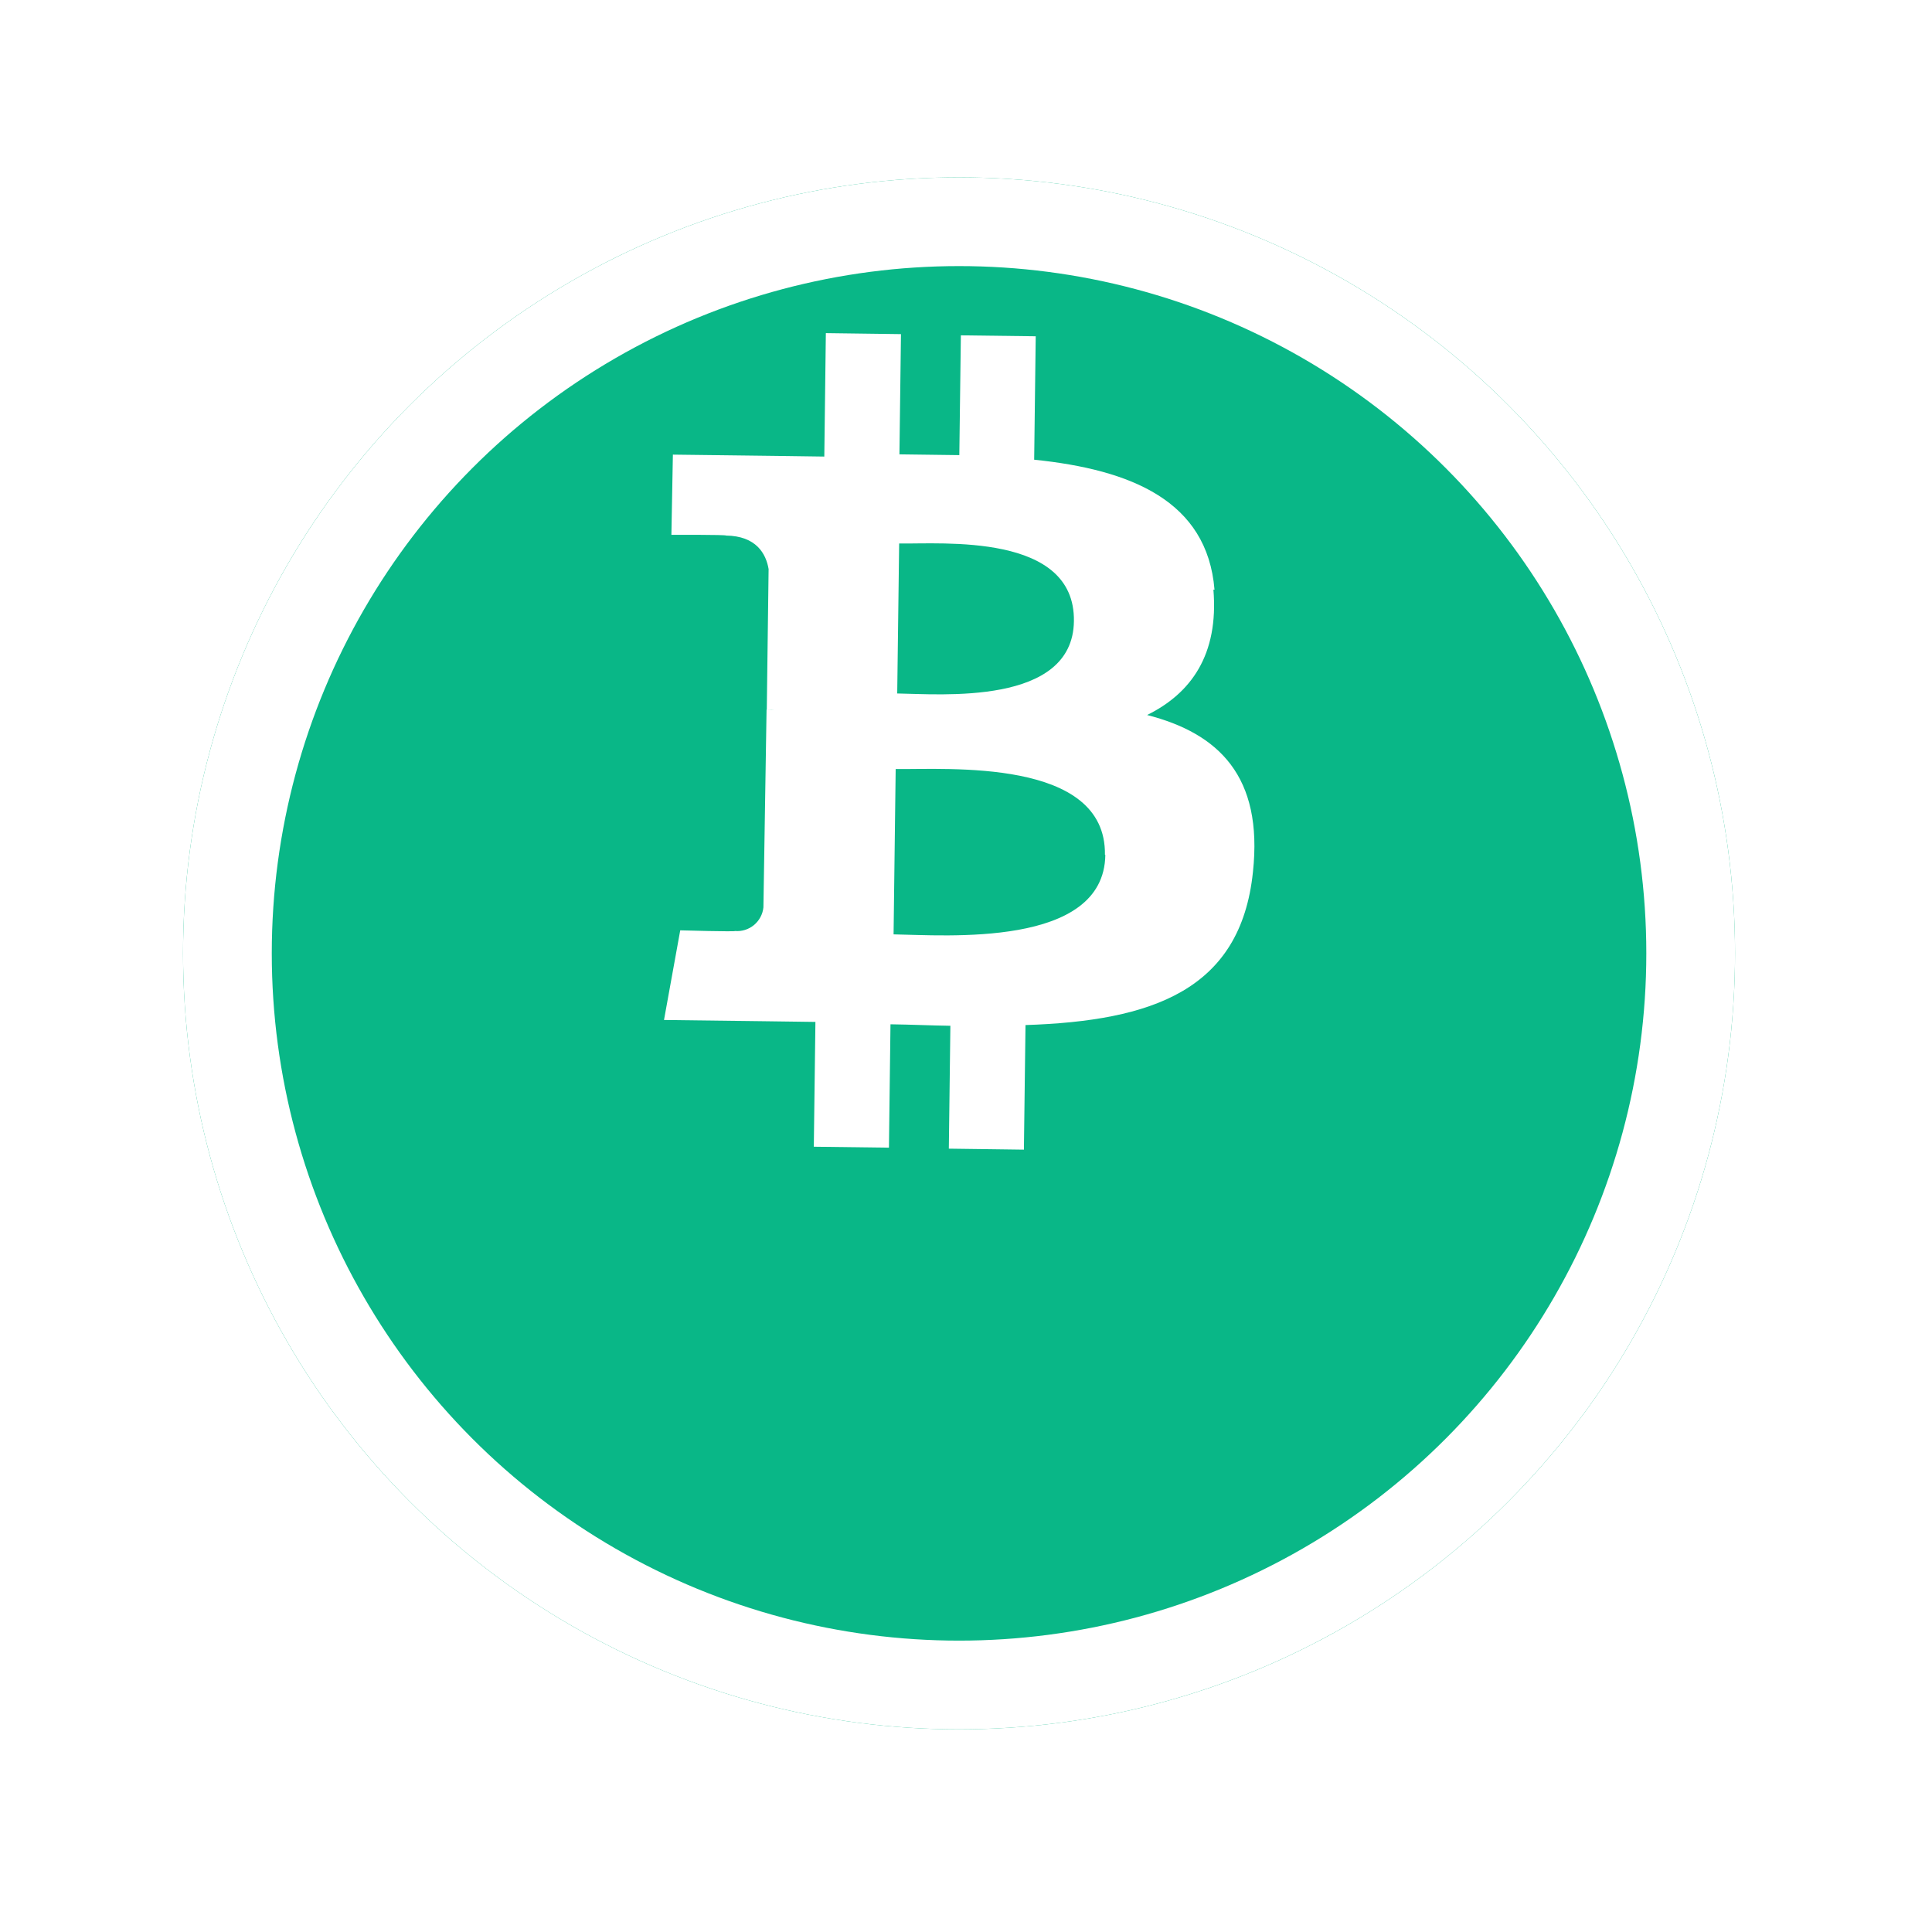 <svg width="35" height="35" viewBox="0 0 35 35" fill="none" xmlns="http://www.w3.org/2000/svg">
<g filter="url(#filter0_d_23_80)">
<circle cx="17.374" cy="14.058" r="14.058" fill="#09B787"/>
<circle cx="17.374" cy="14.058" r="13.254" stroke="white" stroke-width="1.607"/>
</g>
<path d="M22.002 10.683C21.87 9.071 20.488 8.508 18.735 8.328L18.763 6.092L17.407 6.075L17.379 8.245C17.021 8.241 16.654 8.236 16.294 8.231L16.322 6.053L14.961 6.035L14.933 8.271C14.64 8.267 14.349 8.263 14.065 8.259L12.19 8.236L12.163 9.689C12.163 9.689 13.168 9.685 13.15 9.702C13.701 9.709 13.877 10.032 13.924 10.309L13.891 12.856C13.94 12.854 13.988 12.855 14.037 12.858L13.887 12.856L13.83 16.439C13.817 16.564 13.755 16.678 13.659 16.758C13.562 16.838 13.438 16.877 13.313 16.866C13.33 16.882 12.323 16.854 12.323 16.854L12.029 18.478L13.8 18.5L14.772 18.513L14.743 20.774L16.104 20.791L16.132 18.556C16.505 18.561 16.866 18.578 17.217 18.583L17.189 20.809L18.549 20.827L18.578 18.57C20.867 18.495 22.475 17.942 22.698 15.799C22.885 14.065 22.079 13.286 20.781 12.953C21.576 12.561 22.08 11.862 21.982 10.681L22.002 10.683ZM20.024 15.487C20.002 17.177 17.11 16.941 16.188 16.927L16.226 13.932C17.148 13.944 20.044 13.727 20.017 15.487L20.024 15.487ZM19.455 11.254C19.435 12.79 17.022 12.573 16.254 12.563L16.289 9.846C17.063 9.858 19.48 9.65 19.455 11.254Z" fill="white"/>
<defs>
<filter id="filter0_d_23_80" x="0.103" y="0" width="34.542" height="34.542" filterUnits="userSpaceOnUse" color-interpolation-filters="sRGB">
<feFlood flood-opacity="0" result="BackgroundImageFix"/>
<feColorMatrix in="SourceAlpha" type="matrix" values="0 0 0 0 0 0 0 0 0 0 0 0 0 0 0 0 0 0 127 0" result="hardAlpha"/>
<feOffset dy="3.213"/>
<feGaussianBlur stdDeviation="1.607"/>
<feComposite in2="hardAlpha" operator="out"/>
<feColorMatrix type="matrix" values="0 0 0 0 0 0 0 0 0 0 0 0 0 0 0 0 0 0 0.17 0"/>
<feBlend mode="normal" in2="BackgroundImageFix" result="effect1_dropShadow_23_80"/>
<feBlend mode="normal" in="SourceGraphic" in2="effect1_dropShadow_23_80" result="shape"/>
</filter>
</defs>
</svg>

